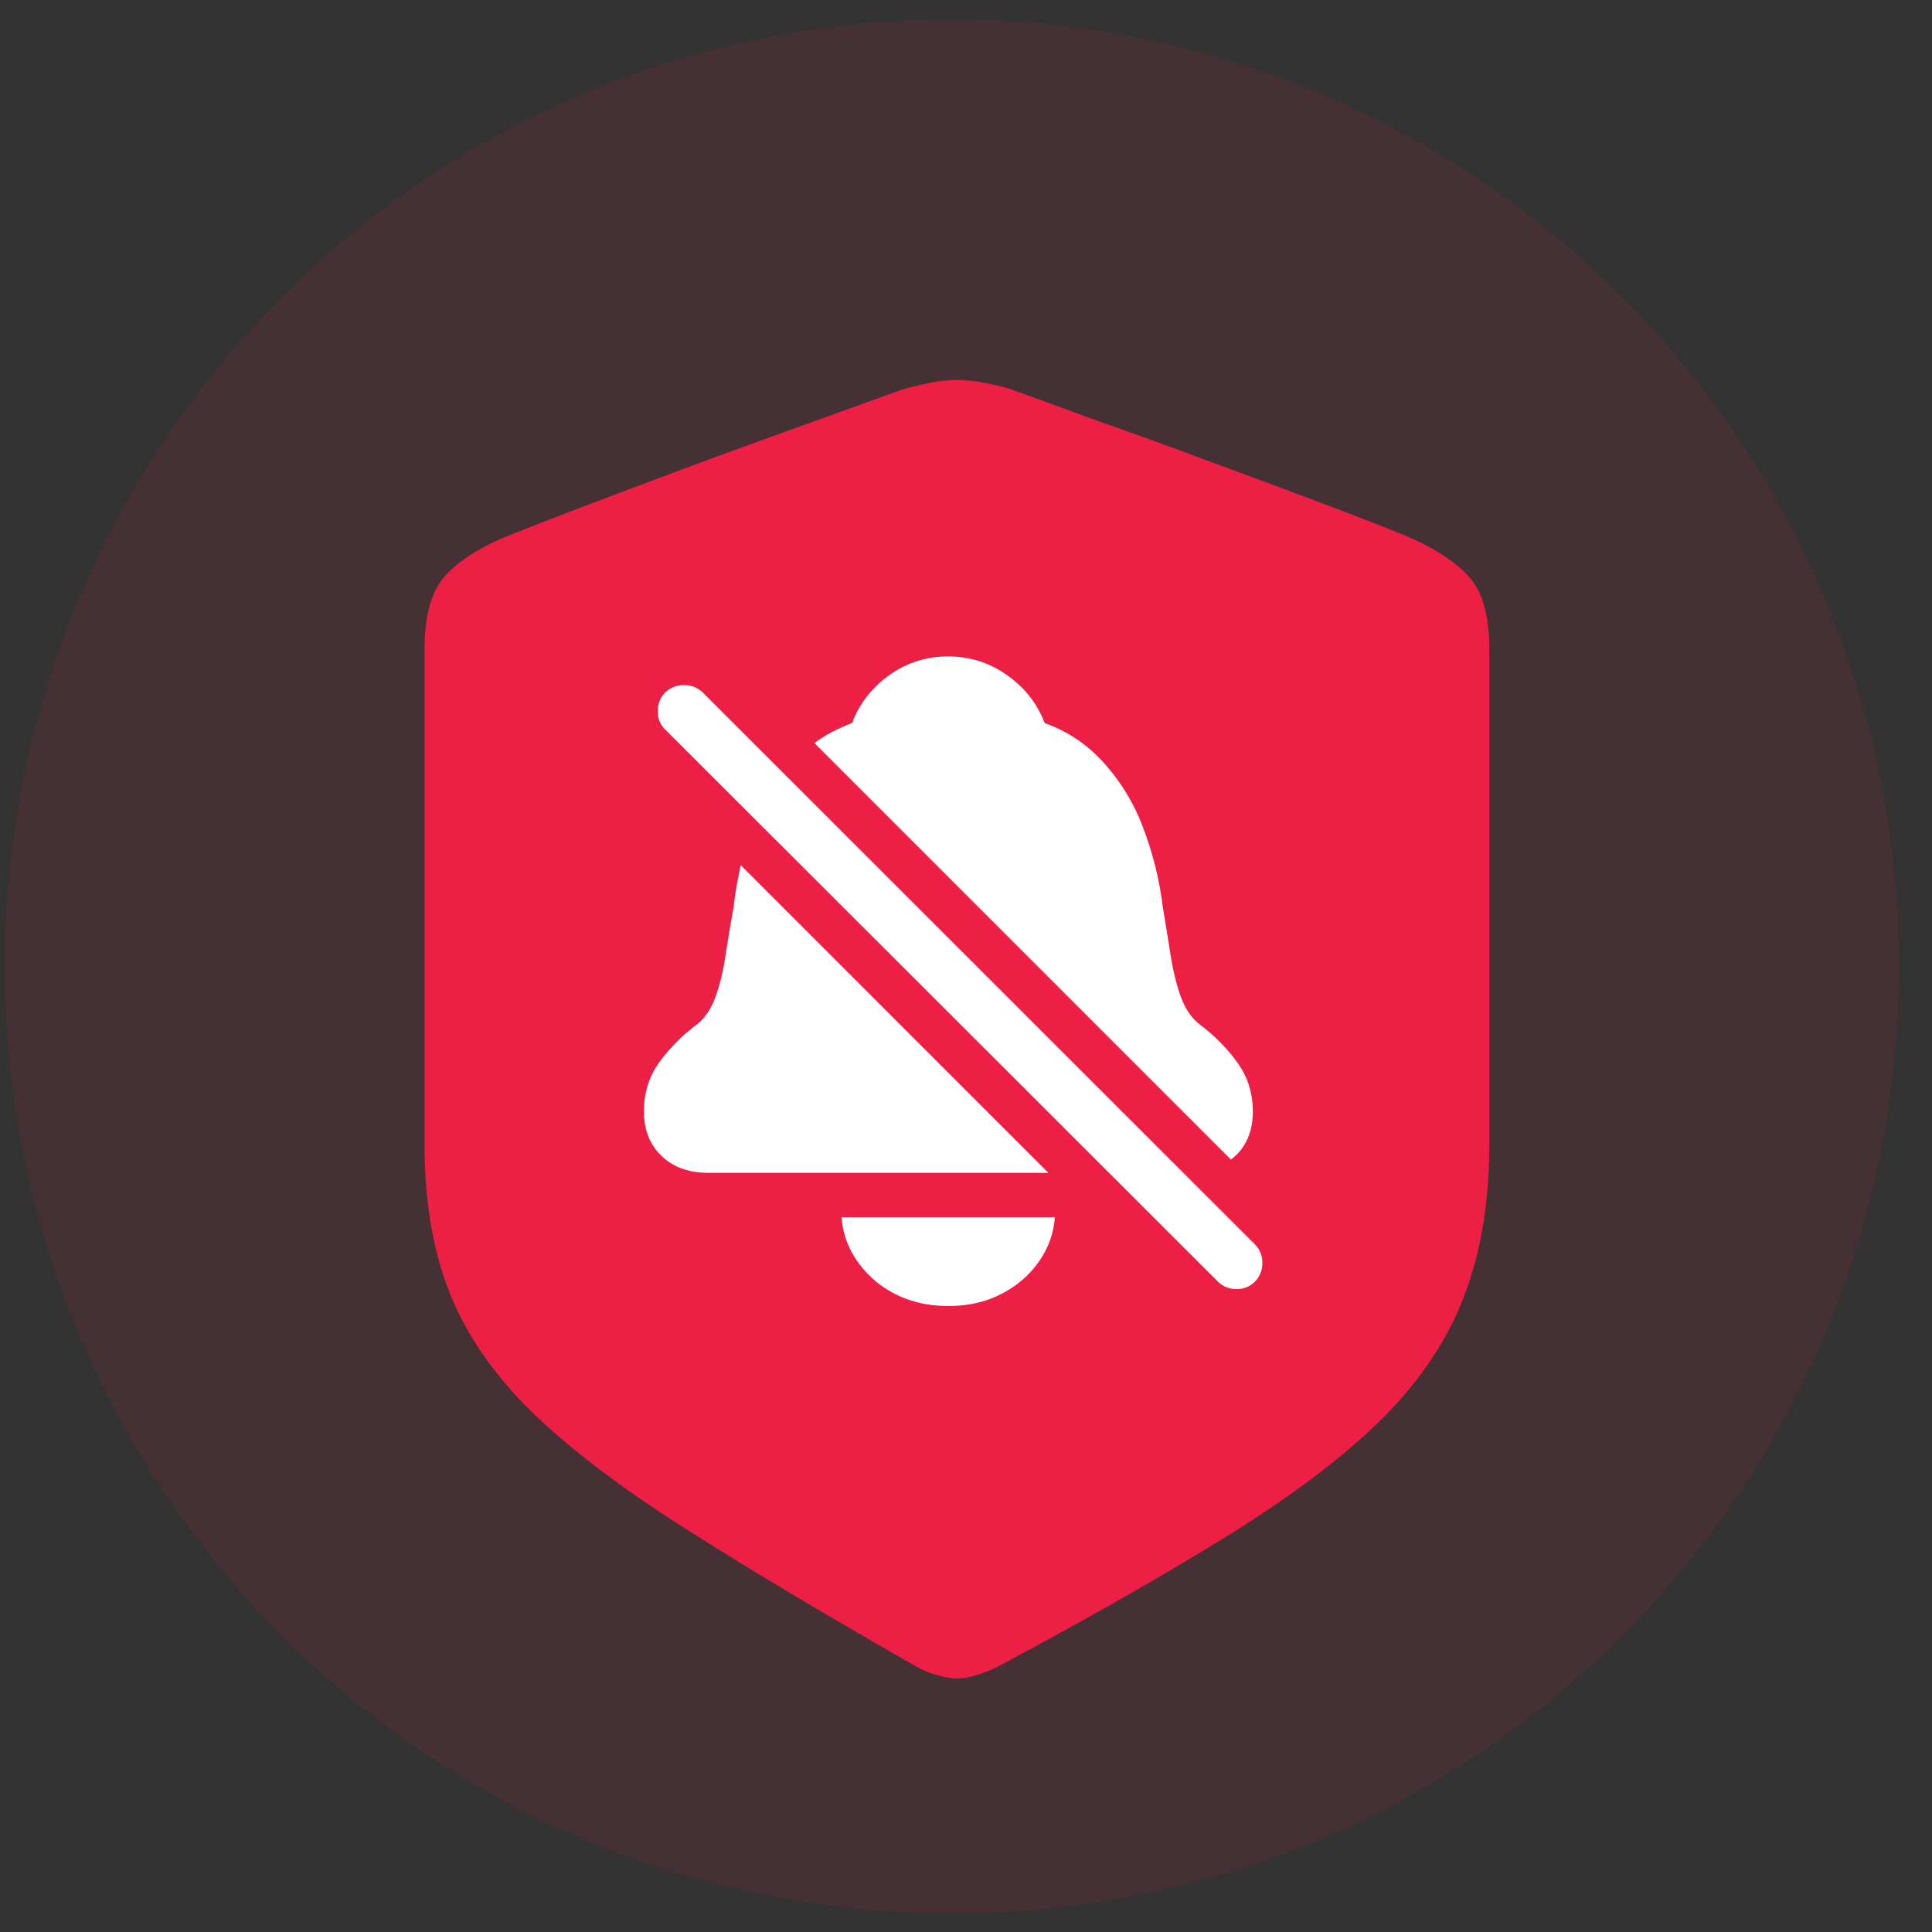<svg xmlns="http://www.w3.org/2000/svg" width="51" height="51" fill="none"><rect width="100%" height="100%" fill="#333333" stroke="none"/><path fill="#ED1F45" fill-opacity=".1" d="M25.128 50.51c13.807 0 25-11.192 25-25 0-13.807-11.193-25-25-25s-25 11.194-25 25c0 13.808 11.193 25 25 25Z"/><path fill="#ED1F45" d="M25.27 44.309c-.147 0-.324-.03-.531-.092a2.294 2.294 0 0 1-.605-.256c-2.417-1.38-4.45-2.594-6.097-3.644-1.648-1.05-2.972-2.057-3.973-3.021-1.002-.977-1.728-2.02-2.18-3.131-.451-1.123-.677-2.448-.677-3.974V17.136c0-.891.183-1.538.55-1.941.366-.403.927-.757 1.684-1.062.55-.22 1.288-.507 2.216-.86.94-.355 1.934-.727 2.984-1.118 1.062-.39 2.057-.75 2.985-1.08.94-.342 1.684-.61 2.234-.806.232-.06.464-.116.695-.164a3.458 3.458 0 0 1 1.41 0c.232.036.464.091.696.164.55.196 1.288.464 2.216.806.94.33 1.935.69 2.984 1.08 1.062.391 2.063.763 3.003 1.117s1.679.641 2.216.86c.757.318 1.318.678 1.684 1.081.367.39.55 1.032.55 1.923V30.19c0 1.526-.22 2.863-.66 4.01-.427 1.136-1.135 2.204-2.123 3.205-.99.988-2.314 2.002-3.974 3.04-1.66 1.037-3.71 2.209-6.152 3.515-.208.11-.415.195-.623.256a1.754 1.754 0 0 1-.512.092Z"/><path fill="#fff" d="M25.03 34.475c-.52 0-.987-.105-1.4-.317a2.674 2.674 0 0 1-.992-.855 2.294 2.294 0 0 1-.424-1.171h5.632c-.033.428-.174.819-.423 1.172-.25.358-.58.642-.993.854-.407.212-.874.317-1.4.317Zm-6.331-3.515c-.516 0-.928-.15-1.237-.448-.31-.298-.464-.689-.464-1.172s.13-.909.39-1.277a4.53 4.53 0 0 1 .985-1.001c.217-.169.383-.402.496-.7.114-.299.204-.654.27-1.066.064-.413.14-.866.227-1.36.022-.195.049-.382.081-.56.033-.185.068-.364.106-.538l8.122 8.122h-8.976Zm6.331-13.632c.57 0 1.085.163 1.546.489.467.325.8.748 1.001 1.27a3.767 3.767 0 0 1 1.538 1.025 5.326 5.326 0 0 1 1.034 1.668 8.9 8.9 0 0 1 .545 2.157c.082.493.155.946.22 1.359.07.412.162.767.276 1.066.114.298.283.532.505.7.385.293.71.626.977 1 .266.37.399.795.399 1.278 0 .554-.193.977-.578 1.27L21.498 19.615c.147-.108.301-.206.464-.293.168-.087.345-.165.529-.236.2-.52.532-.944.993-1.27a2.619 2.619 0 0 1 1.546-.488Zm-7.47 1.93a.636.636 0 0 1-.196-.48c0-.202.065-.367.195-.497a.69.69 0 0 1 .497-.196.69.69 0 0 1 .496.196l14.575 14.567a.68.68 0 0 1 .196.488.69.69 0 0 1-.196.496.662.662 0 0 1-.488.196.68.68 0 0 1-.488-.196L17.559 19.257Z"/></svg>
